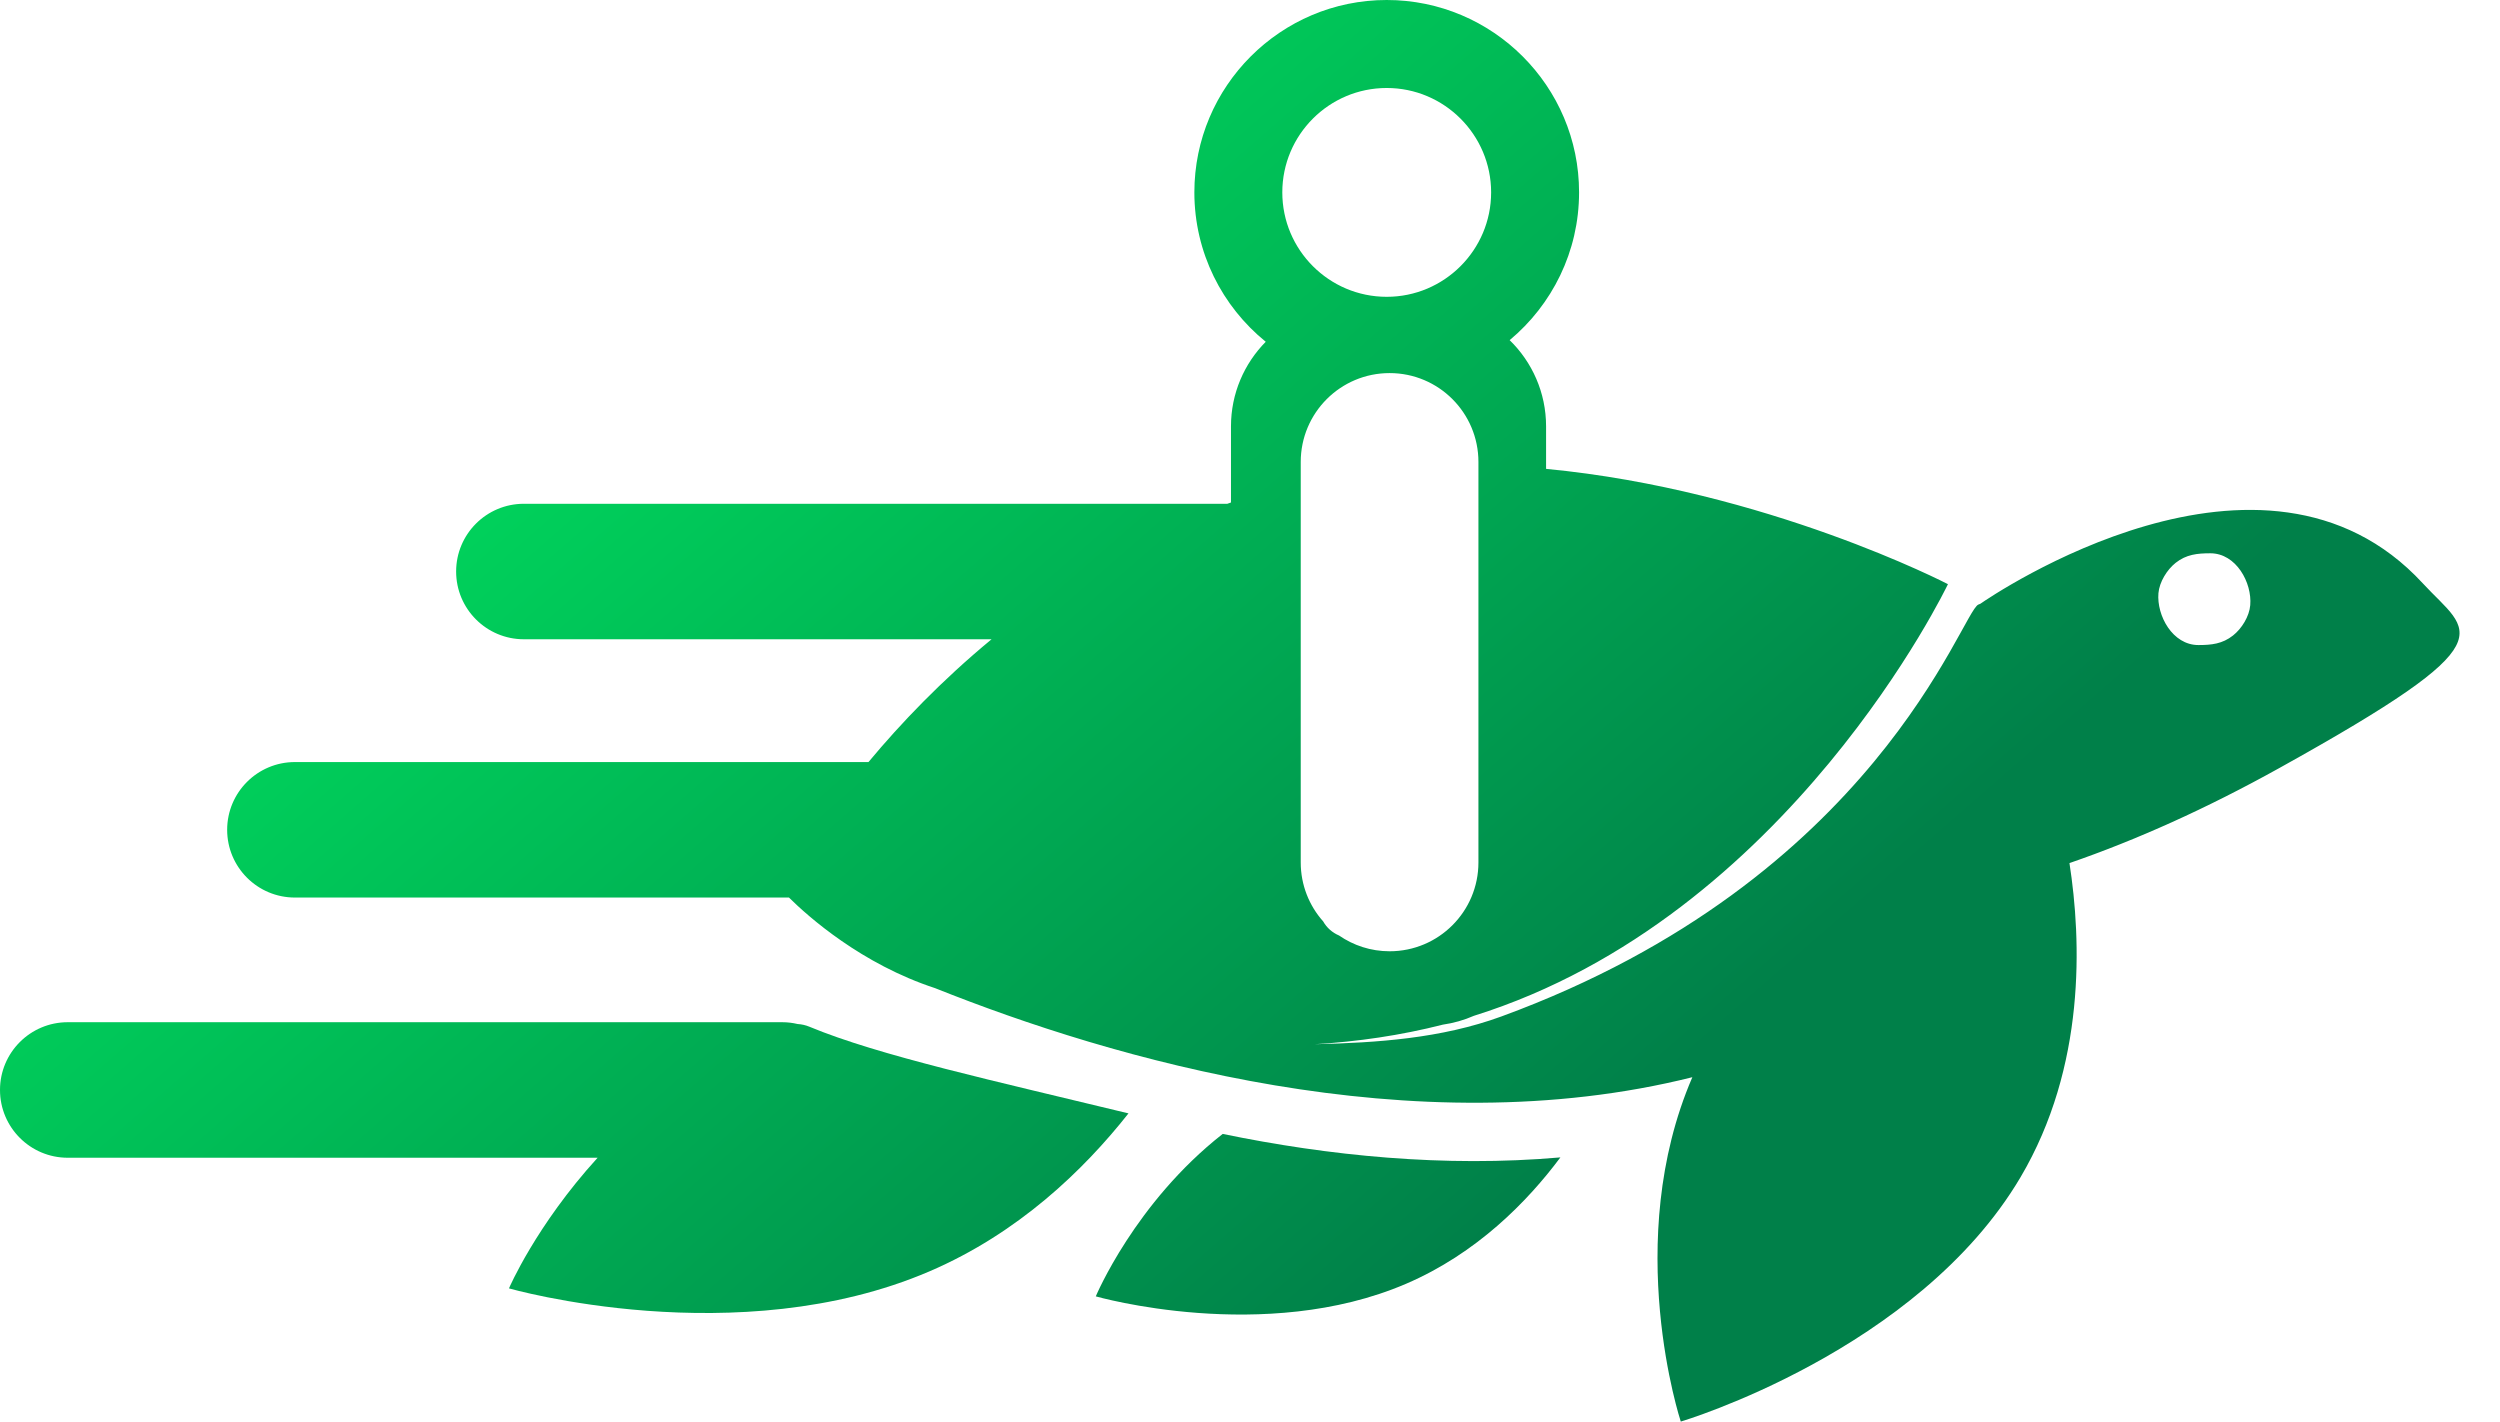<svg width="51" height="29" viewBox="0 0 51 29" fill="none" xmlns="http://www.w3.org/2000/svg">
<path d="M24.943 23.132C23.152 24.535 22.354 26.446 22.354 26.446C22.354 26.446 25.793 27.432 28.684 26.189C30.125 25.57 31.158 24.515 31.832 23.611C29.461 23.819 27.095 23.576 24.943 23.132Z" fill="url(#paint0_linear_2_403)"/>
<path d="M16.509 20.944C16.432 20.912 16.352 20.895 16.271 20.89C16.17 20.866 16.065 20.853 15.957 20.853H1.382C0.619 20.853 0 21.472 0 22.235C0 22.999 0.619 23.618 1.382 23.618H12.191C10.927 25.008 10.383 26.283 10.383 26.283C10.383 26.283 15.044 27.619 18.963 25.935C20.773 25.157 22.107 23.872 23.021 22.713C20.33 22.06 17.927 21.535 16.509 20.944Z" fill="url(#paint1_linear_2_403)"/>
<path d="M49.424 11.899C46.174 8.374 40.626 12.159 40.399 12.317C40.386 12.322 40.373 12.327 40.359 12.333C40.015 12.48 38.266 17.938 30.628 20.736C29.398 21.186 28.086 21.272 26.827 21.302C26.826 21.302 26.825 21.302 26.823 21.302C27.691 21.25 28.567 21.124 29.433 20.903C29.655 20.871 29.868 20.81 30.066 20.723C36.498 18.71 39.738 11.917 39.738 11.917C39.738 11.917 36.038 9.994 31.54 9.565V8.697C31.54 8.009 31.255 7.385 30.797 6.939C31.661 6.219 32.213 5.135 32.213 3.924C32.213 1.76 30.453 0 28.289 0C26.125 0 24.365 1.76 24.365 3.924C24.365 5.153 24.933 6.252 25.821 6.972C25.383 7.416 25.112 8.026 25.112 8.697V10.251C25.087 10.259 25.063 10.268 25.038 10.277H10.687C9.924 10.277 9.305 10.896 9.305 11.659C9.305 12.422 9.924 13.041 10.687 13.041H20.228C19.211 13.88 18.373 14.758 17.717 15.546H6.016C5.253 15.546 4.634 16.165 4.634 16.928C4.634 17.691 5.253 18.31 6.016 18.31H16.095C16.486 18.697 17.574 19.668 19.084 20.161C19.084 20.161 19.084 20.162 19.085 20.162C22.668 21.593 28.813 23.404 34.524 21.975C33.076 25.33 34.288 29 34.288 29C34.288 29 39.12 27.566 41.219 24.015C42.555 21.753 42.461 19.18 42.217 17.607C43.578 17.137 45.006 16.498 46.502 15.666C51.255 13.027 50.374 12.931 49.424 11.899ZM28.289 1.795C29.463 1.795 30.419 2.75 30.419 3.925C30.419 5.1 29.463 6.055 28.289 6.055C27.114 6.055 26.159 5.1 26.159 3.925C26.159 2.75 27.114 1.795 28.289 1.795ZM26.535 9.424C26.535 8.422 27.346 7.611 28.348 7.611C29.349 7.611 30.16 8.422 30.16 9.424V17.594C30.16 18.595 29.349 19.406 28.348 19.406C27.964 19.406 27.609 19.286 27.316 19.084C27.179 19.026 27.065 18.925 26.993 18.797C26.708 18.477 26.535 18.055 26.535 17.594V9.424ZM45.905 12.345C45.886 12.575 45.732 12.823 45.554 12.964C45.337 13.136 45.112 13.159 44.847 13.159C44.319 13.159 43.994 12.557 44.032 12.101C44.052 11.872 44.206 11.623 44.383 11.482C44.6 11.31 44.826 11.287 45.091 11.287C45.619 11.287 45.944 11.889 45.905 12.345Z" fill="url(#paint2_linear_2_403)"/>
<defs>
<linearGradient id="paint0_linear_2_403" x1="10.592" y1="6.076" x2="28.57" y2="26.724" gradientUnits="userSpaceOnUse">
<stop offset="8.09824e-07" stop-color="#00DA5D"/>
<stop offset="1" stop-color="#008049"/>
</linearGradient>
<linearGradient id="paint1_linear_2_403" x1="2.865" y1="12.804" x2="20.842" y2="33.452" gradientUnits="userSpaceOnUse">
<stop offset="8.09824e-07" stop-color="#00DA5D"/>
<stop offset="1" stop-color="#008049"/>
</linearGradient>
<linearGradient id="paint2_linear_2_403" x1="15.699" y1="1.63" x2="33.676" y2="22.278" gradientUnits="userSpaceOnUse">
<stop offset="8.09824e-07" stop-color="#00DA5D"/>
<stop offset="1" stop-color="#008049"/>
</linearGradient>
</defs>
</svg>
